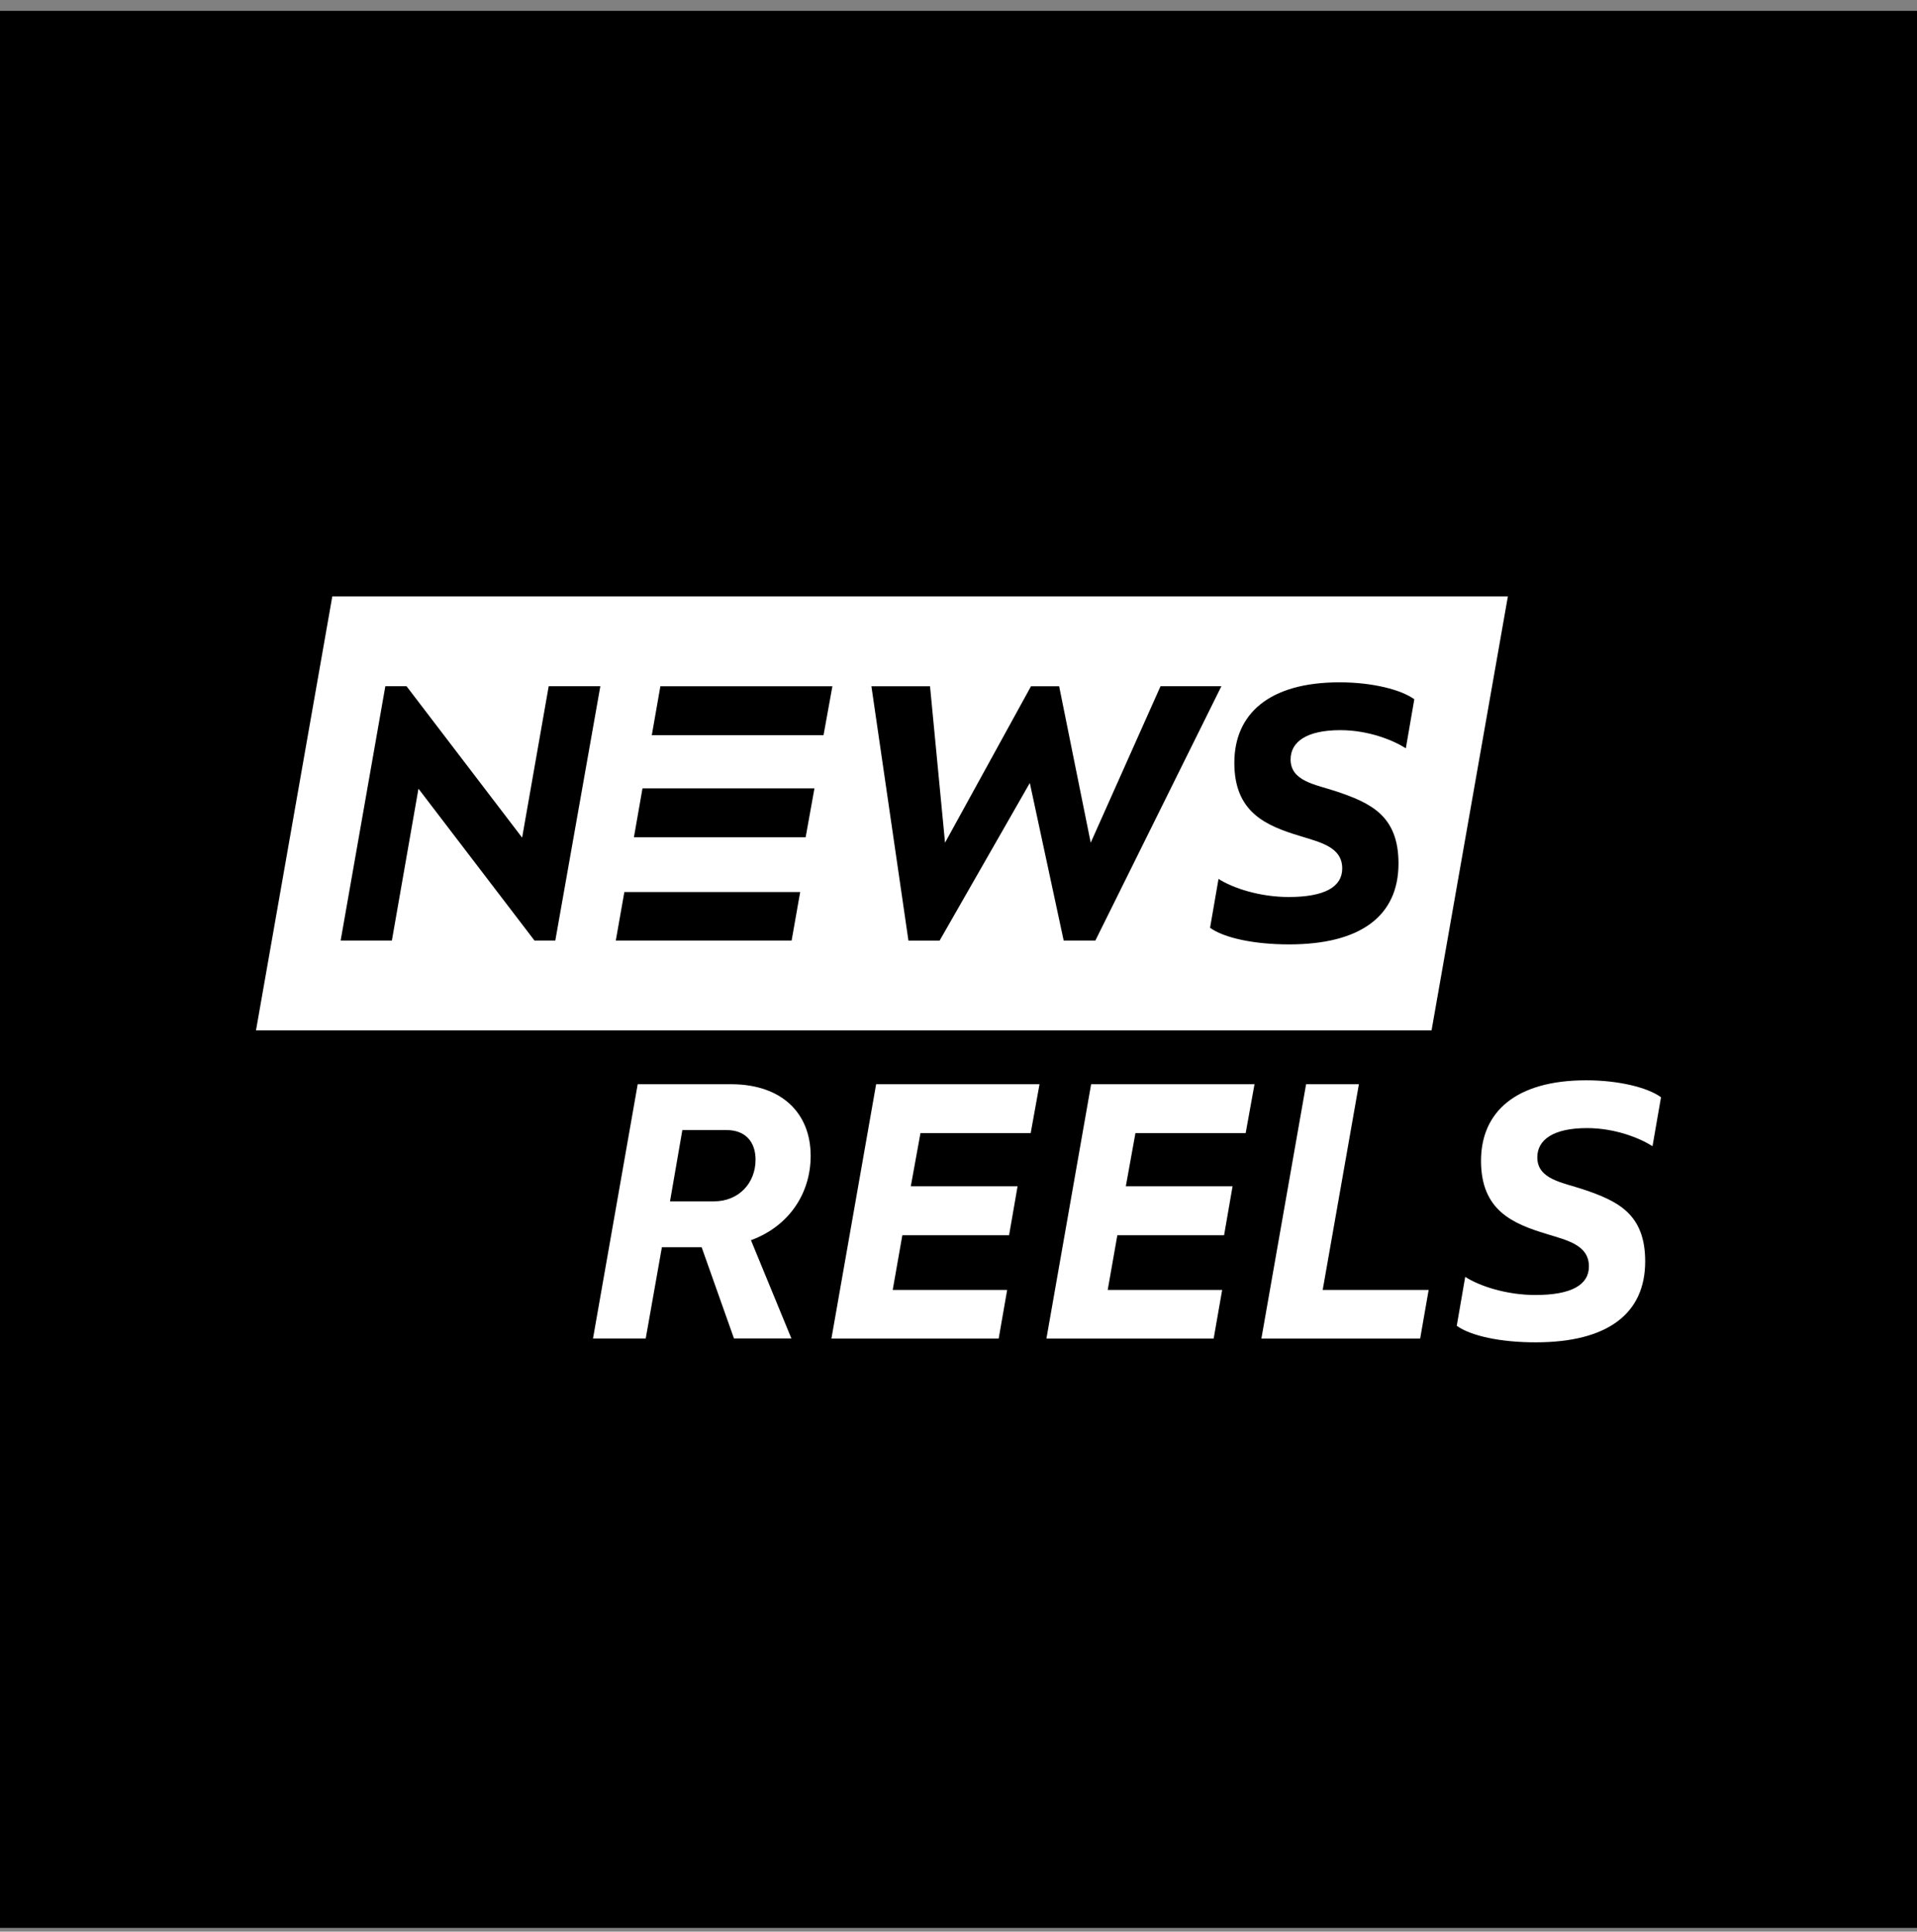 <svg width="128" height="129" viewBox="0 0 128 129" fill="none" xmlns="http://www.w3.org/2000/svg">
<rect x="0" y="0" width="128" height="129" fill="#808080" stroke="none"/>
<g clip-path="url(#clip0_0_521)">
<rect width="128" height="128" transform="translate(-0 0.736)" fill="black"/>
<rect width="128" height="128" transform="translate(-0 0.736)" fill="black"/>
<path d="M22.188 39.828L17.093 68.812H95.586L100.683 39.828H22.188ZM37.078 62.812H35.688L27.941 52.671L26.166 62.812H22.745L25.729 45.829H27.145L34.863 55.939L36.637 45.829H40.085L37.078 62.812ZM52.857 62.812H41.117L41.689 59.572H53.429L52.857 62.812ZM53.793 55.916H42.327L42.9 52.649H54.382L53.793 55.916ZM54.988 49.099H43.521L44.094 45.83H55.58L54.988 49.099ZM71.023 62.812L68.762 52.289L62.74 62.815H60.657L58.185 45.832H62.099L63.101 56.278L68.84 45.832H70.72L72.828 56.278L77.489 45.829H81.553L73.139 62.812H71.023ZM93.869 49.972C93.019 49.432 91.373 48.762 89.493 48.762C87.256 48.762 86.175 49.535 86.175 50.717C86.175 52.184 87.847 52.389 89.236 52.854C91.526 53.625 93.379 54.477 93.379 57.665C93.379 61.163 90.857 63.069 86.072 63.069C83.704 63.069 81.723 62.63 80.797 61.961L81.362 58.695C82.317 59.311 84.116 59.904 86.046 59.904C88.438 59.904 89.622 59.236 89.622 57.995C89.622 56.556 88.129 56.247 86.818 55.835C84.502 55.14 82.418 54.239 82.418 50.945C82.418 47.7 84.709 45.567 89.443 45.567C91.629 45.567 93.558 46.057 94.435 46.699L93.869 49.972Z" fill="white"/>
<path d="M43.115 89.389H39.595L42.58 72.407H48.879C52.199 72.433 54.129 74.336 54.129 77.192C54.129 79.715 52.663 81.901 50.142 82.824L52.842 89.385H49.008L46.849 83.291H44.196L43.115 89.389ZM50.449 77.448C50.449 76.214 49.729 75.469 48.52 75.469H45.561L44.737 80.23H47.67C49.318 80.23 50.449 79.02 50.449 77.448Z" fill="white"/>
<path d="M58.5 72.407H69.41L68.82 75.674H61.46L60.815 79.224H67.944L67.377 82.493H60.25L59.607 86.145H67.249L66.683 89.391H55.515L58.5 72.407Z" fill="white"/>
<path d="M72.856 72.407H83.765L83.174 75.674H75.814L75.172 79.224H82.299L81.733 82.493H74.606L73.963 86.145H81.605L81.038 89.391H69.871L72.856 72.407Z" fill="white"/>
<path d="M87.209 72.407H90.735L88.317 86.147H95.392L94.826 89.392H84.224L87.209 72.407Z" fill="white"/>
<path d="M97.269 88.54L97.834 85.272C98.789 85.889 100.588 86.483 102.519 86.483C104.911 86.483 106.094 85.815 106.094 84.574C106.094 83.132 104.602 82.824 103.29 82.413C100.974 81.718 98.89 80.817 98.89 77.523C98.89 74.278 101.181 72.145 105.915 72.145C108.101 72.145 110.031 72.634 110.907 73.277L110.34 76.546C109.491 76.006 107.845 75.337 105.966 75.337C103.727 75.337 102.647 76.109 102.647 77.291C102.647 78.759 104.319 78.964 105.709 79.428C107.999 80.199 109.851 81.051 109.851 84.239C109.851 87.738 107.329 89.644 102.543 89.644C100.176 89.648 98.195 89.209 97.269 88.54Z" fill="white"/>
</g>
<defs>
<clipPath id="clip0_0_521">
<rect width="128" height="128" fill="white" transform="translate(-0 0.736)"/>
</clipPath>
</defs>
</svg>
